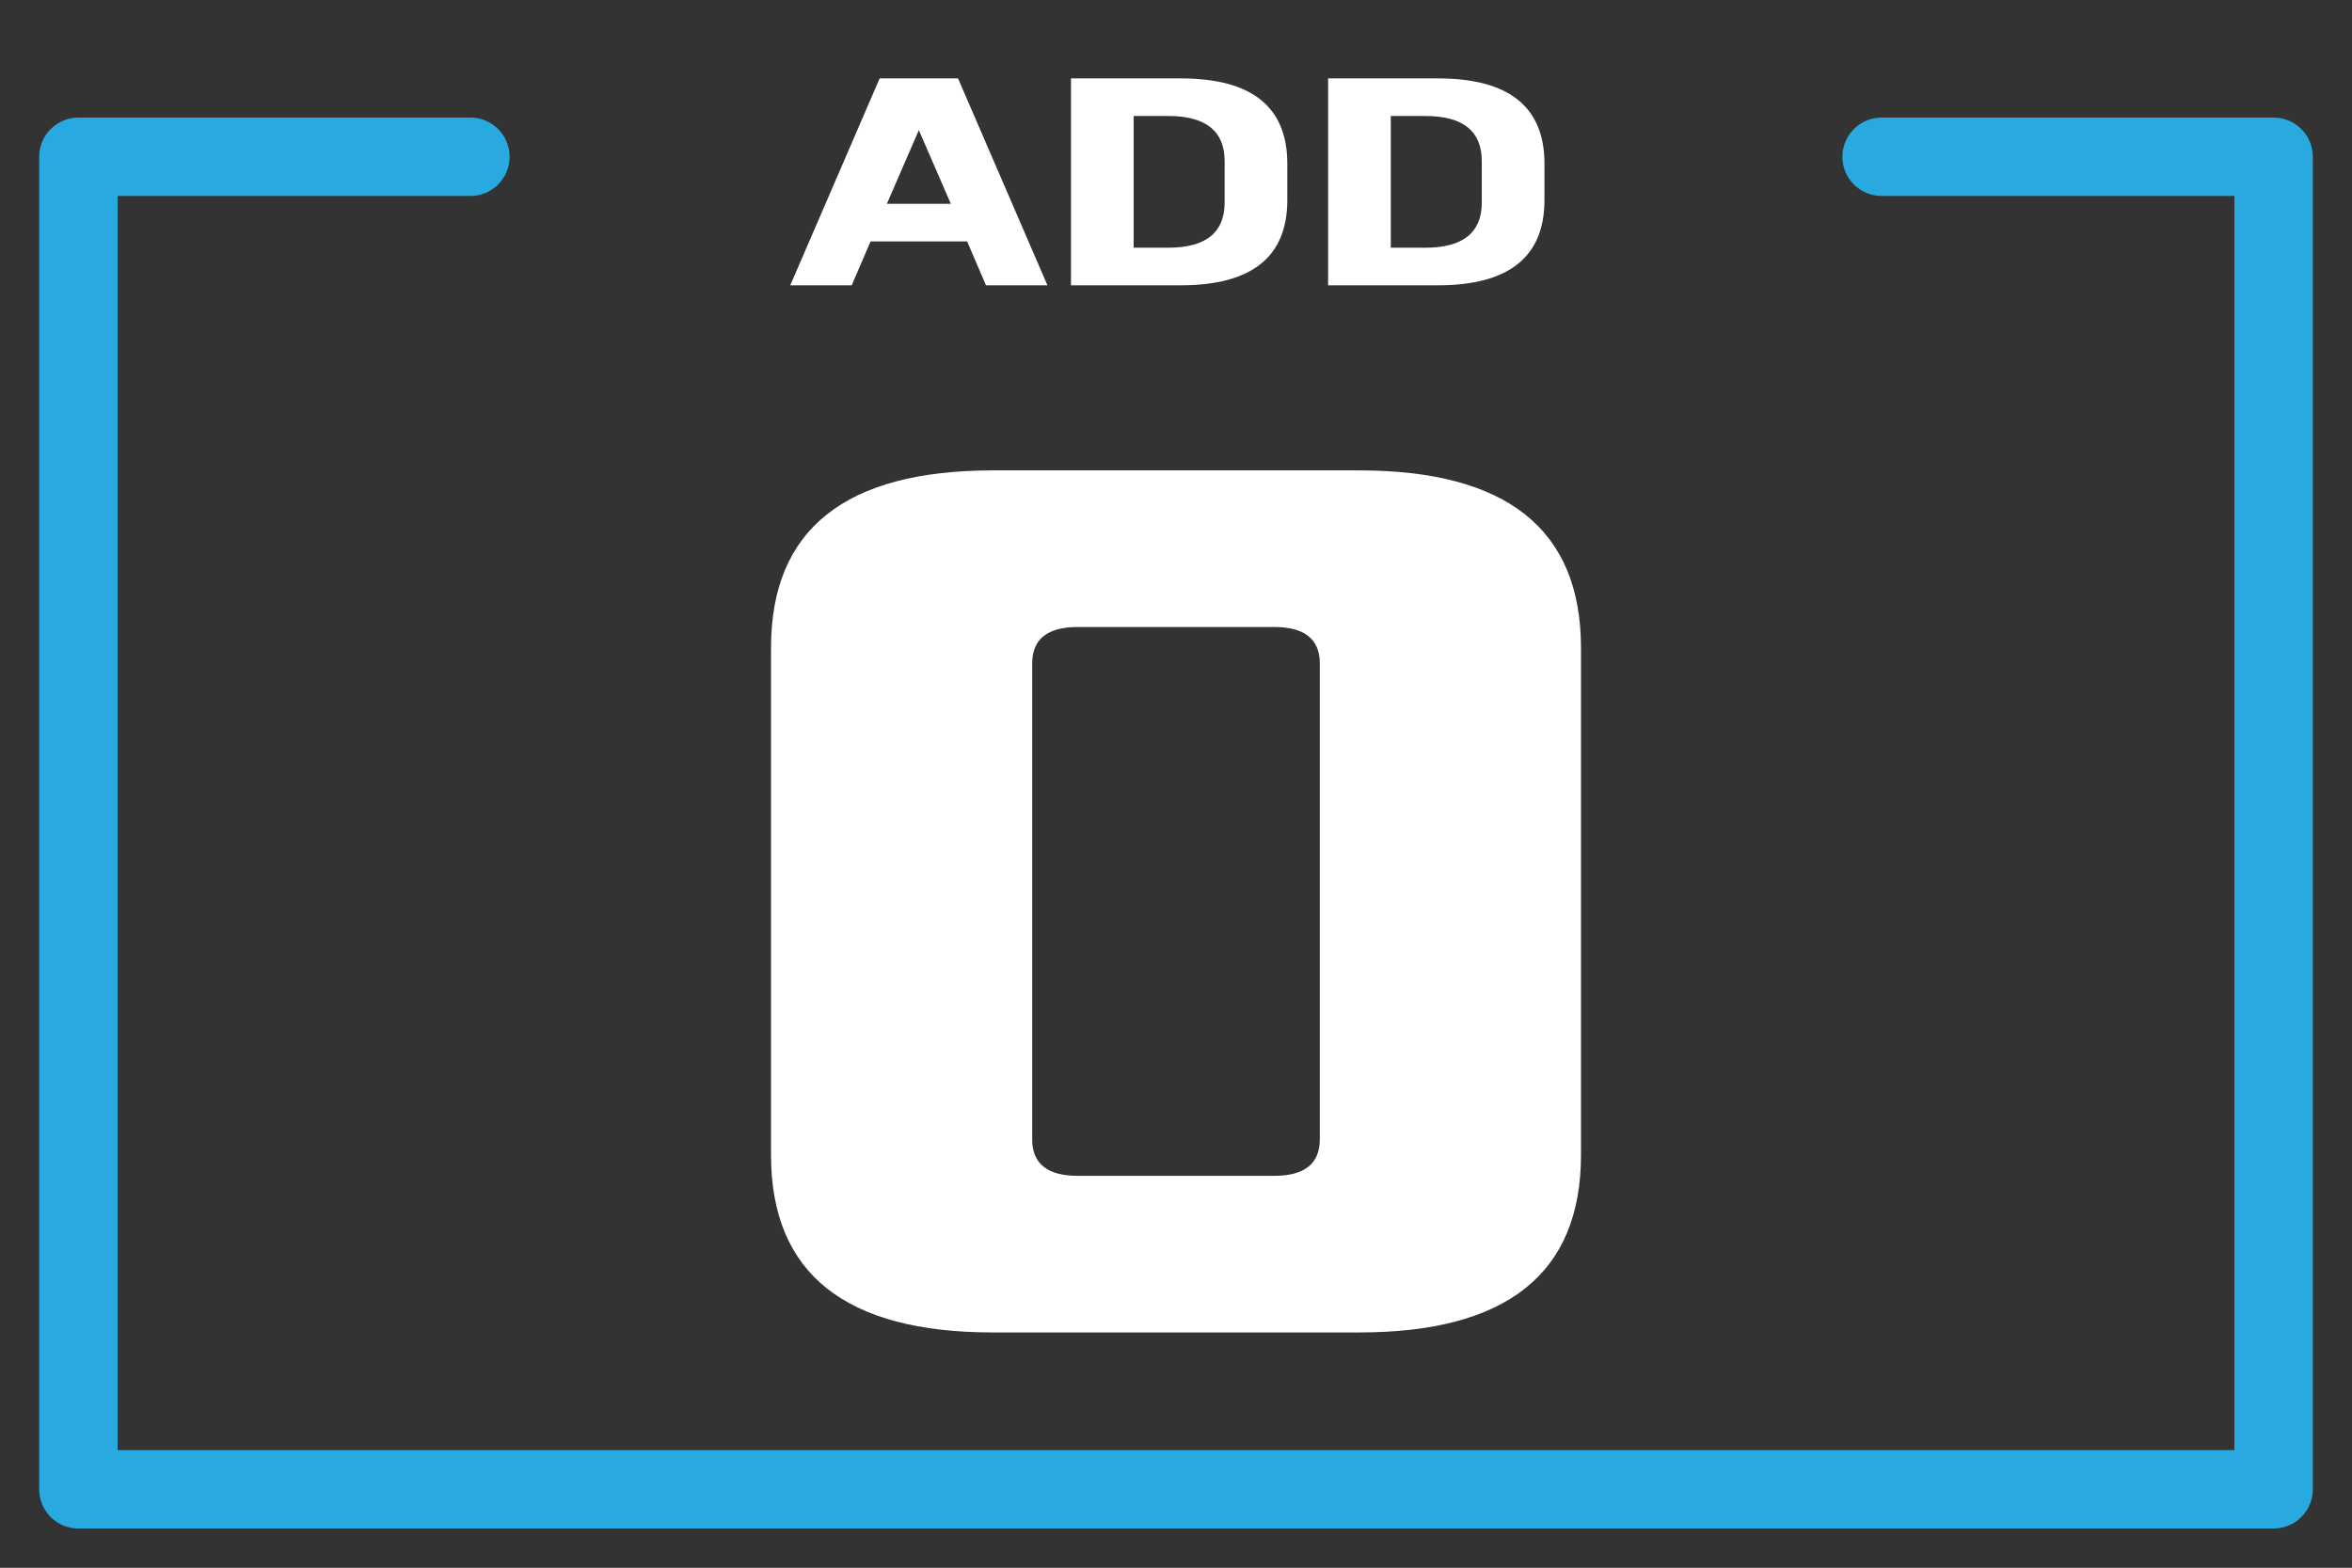 <?xml version="1.0" encoding="UTF-8" standalone="no"?><!DOCTYPE svg PUBLIC "-//W3C//DTD SVG 1.1//EN" "http://www.w3.org/Graphics/SVG/1.1/DTD/svg11.dtd"><svg width="100%" height="100%" viewBox="0 0 6250 4167" version="1.1" xmlns="http://www.w3.org/2000/svg" xmlns:xlink="http://www.w3.org/1999/xlink" xml:space="preserve" xmlns:serif="http://www.serif.com/" style="fill-rule:evenodd;clip-rule:evenodd;stroke-linecap:round;stroke-linejoin:round;stroke-miterlimit:1.5;"><rect x="0" y="0" width="6250" height="4167" fill="#333333" stroke="none"/><path d="M1250,416.667l-1041.67,-0l0,3541.67l5833.33,0l-0,-3541.67l-1041.67,-0" style="fill:none;stroke:#28aae1;stroke-width:208.33px;"/><path d="M2048.83,3069.64c0,315.717 197.793,471.805 589.909,471.805l972.526,-0c392.115,-0 589.908,-156.088 589.908,-471.805l0,-1347.63c0,-315.708 -197.793,-471.794 -589.908,-471.794l-972.526,-0c-392.116,-0 -589.909,156.086 -589.909,471.794l0,1347.63Zm694.011,-41.68l-0,-1264.27c-0,-65.992 41.69,-97.241 121.596,-97.241l521.127,0c79.906,0 121.599,31.249 121.599,97.241l0,1264.27c0,65.993 -41.693,97.252 -121.599,97.252l-521.127,0c-79.906,0 -121.596,-31.259 -121.596,-97.252Z" style="fill:#fff;fill-rule:nonzero;"/><path d="M2100,758.281l163.333,0l50,-116.666l256.667,-0l50,116.666l163.333,0l-237.5,-549.896l-208.333,0l-237.5,549.896Zm256.667,-216.562l85,-195.834l85,195.834l-170,-0Z" style="fill:#fff;fill-rule:nonzero;"/><path d="M2845.89,758.281l291.616,0c189.172,0 283.28,-75.754 283.28,-226.601l0,-96.696c0,-150.844 -94.108,-226.599 -283.28,-226.599l-291.616,0l0,549.896Zm166.563,-99.896l-0,-350.104l91.706,0c100.042,0 150.065,40.01 150.065,120.034l-0,110.034c-0,80.024 -50.023,120.036 -150.065,120.036l-91.706,0Z" style="fill:#fff;fill-rule:nonzero;"/><path d="M3529.22,758.281l291.616,0c189.172,0 283.28,-75.754 283.28,-226.601l-0,-96.696c-0,-150.844 -94.108,-226.599 -283.28,-226.599l-291.616,0l-0,549.896Zm166.562,-99.896l0,-350.104l91.706,0c100.043,0 150.065,40.01 150.065,120.034l0,110.034c0,80.024 -50.022,120.036 -150.065,120.036l-91.706,0Z" style="fill:#fff;fill-rule:nonzero;"/></svg>